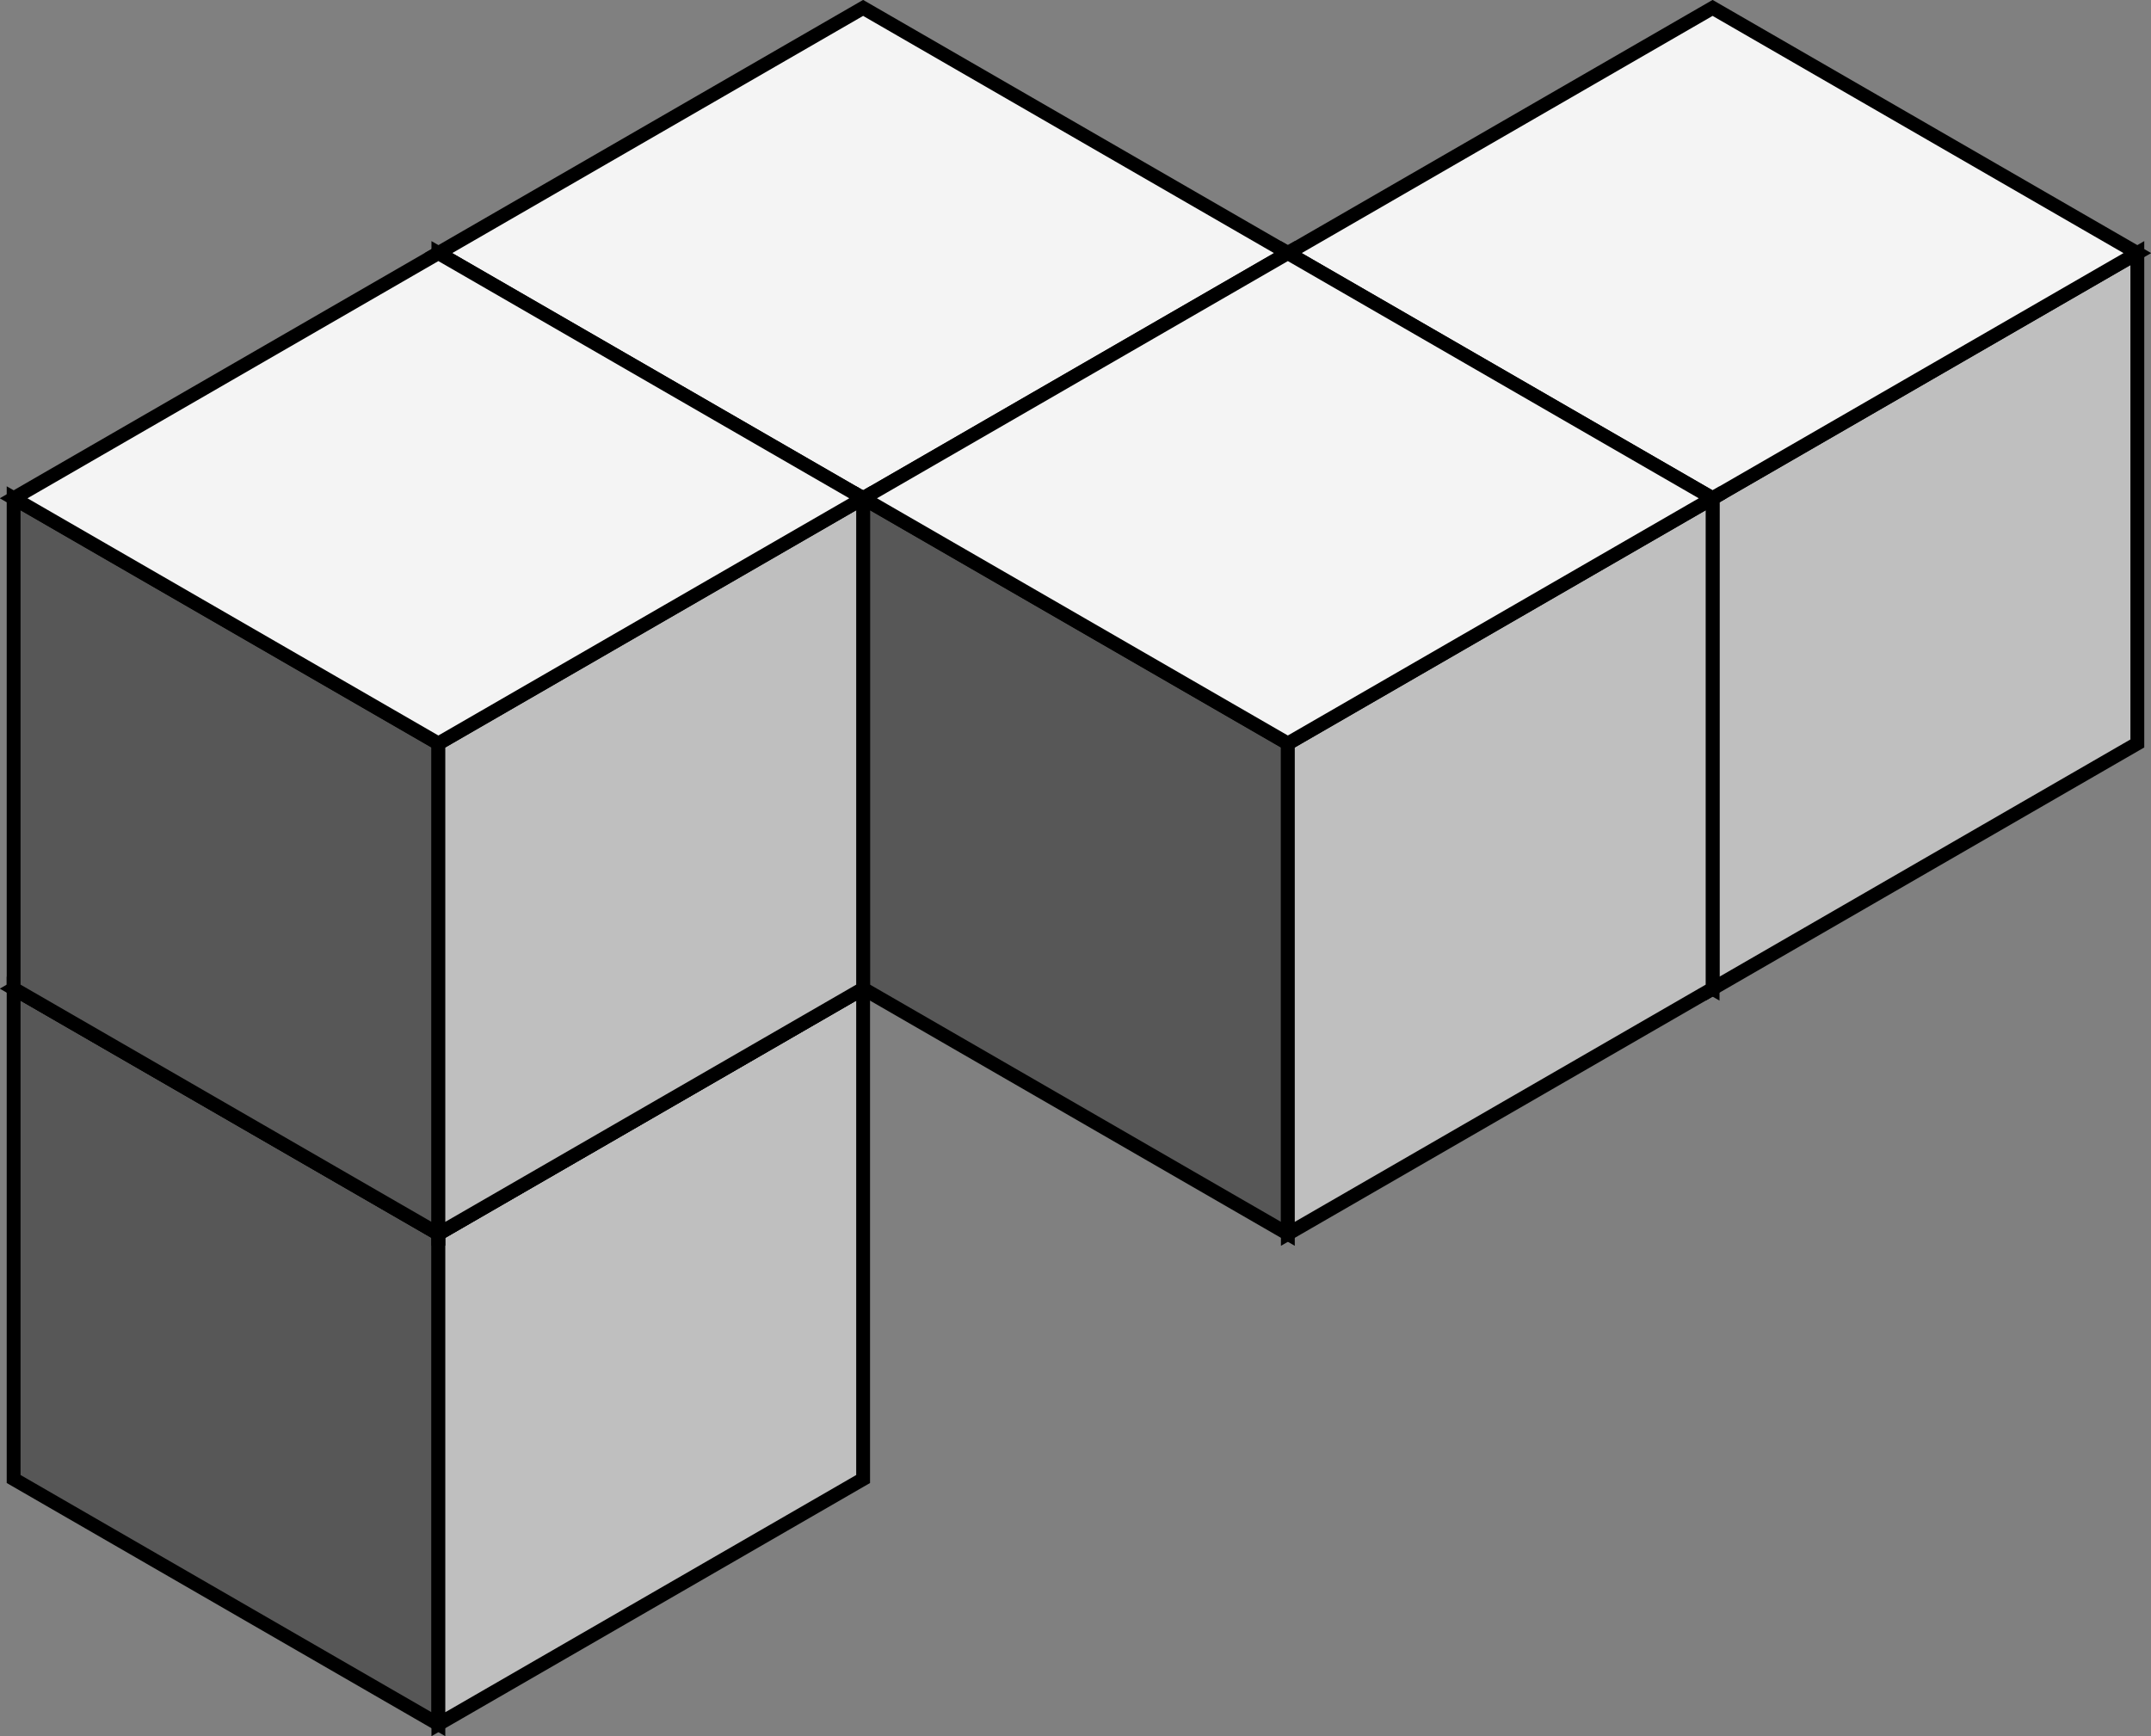<?xml version="1.0" encoding="UTF-8" standalone="no"?>
<!-- Created with Inkscape (http://www.inkscape.org/) -->

<svg
   xmlns:dc="http://purl.org/dc/elements/1.1/"
   xmlns:cc="http://creativecommons.org/ns#"
   xmlns:rdf="http://www.w3.org/1999/02/22-rdf-syntax-ns#"
   xmlns:svg="http://www.w3.org/2000/svg"
   xmlns="http://www.w3.org/2000/svg"
   xmlns:sodipodi="http://sodipodi.sourceforge.net/DTD/sodipodi-0.dtd"
   xmlns:inkscape="http://www.inkscape.org/namespaces/inkscape"
   width="155.402"
   height="125.462"
   id="svg3840"
   version="1.1"
   inkscape:version="0.48.1 r9760"
   sodipodi:docname="g7184.svg">
  <rect width="100%" height="100%" fill="#808080" stroke="none"/>
  <defs
     id="defs3842" />
  <sodipodi:namedview
     id="base"
     pagecolor="#ffffff"
     bordercolor="#666666"
     borderopacity="1.0"
     inkscape:pageopacity="0.0"
     inkscape:pageshadow="2"
     inkscape:zoom="0.35"
     inkscape:cx="379.67287"
     inkscape:cy="127.39089"
     inkscape:document-units="px"
     inkscape:current-layer="layer1"
     showgrid="false"
     inkscape:window-width="499"
     inkscape:window-height="446"
     inkscape:window-x="1158"
     inkscape:window-y="25"
     inkscape:window-maximized="0"
     fit-margin-top="0"
     fit-margin-left="0"
     fit-margin-right="0"
     fit-margin-bottom="0" />
  <g
     inkscape:label="Layer 1"
     inkscape:groupmode="layer"
     id="layer1"
     transform="translate(120.09,-450.744)">
    <g
       id="g7764"
       transform="translate(-1300.513,-928.803)"
       inkscape:export-filename="./g7764.png"
       inkscape:export-xdpi="90.040001"
       inkscape:export-ydpi="90.040001">
      <g
         id="g3638-8-99-6-67-8-4-0"
         transform="translate(997.293,894.685)">
        <path
           inkscape:connector-curvature="0"
           style="fill:#575757;fill-opacity:1;stroke:#000000;stroke-width:1px;stroke-linecap:butt;stroke-linejoin:miter;stroke-opacity:1"
           d="m 306.859,248.031 -30.686,-17.717 0,-35.433 30.686,17.717 0,35.433 z"
           id="path2852-9-9-3-58-7-9-1"
           transform="translate(0,308.268)" />
        <path
           inkscape:connector-curvature="0"
           style="fill:#bfbfbf;fill-opacity:1;stroke:#000000;stroke-width:1px;stroke-linecap:butt;stroke-linejoin:miter;stroke-opacity:1"
           d="m 337.545,230.315 0,-35.433 -30.686,17.717 0,35.433 30.686,-17.717 z"
           id="path2854-3-7-8-3-3-6-0"
           transform="translate(0,308.268)" />
        <path
           inkscape:connector-curvature="0"
           style="fill:#f4f4f4;fill-opacity:1;stroke:#000000;stroke-width:1px;stroke-linecap:butt;stroke-linejoin:miter;stroke-opacity:1"
           d="m 306.859,177.165 -30.686,17.717 30.686,17.717 30.686,-17.717 -30.686,-17.717 z"
           id="path2856-7-9-1-8-7-3-7"
           transform="translate(0,308.268)" />
      </g>
      <g
         id="g3638-2-6-0-7-4-0"
         transform="translate(905.235,947.835)">
        <path
           inkscape:connector-curvature="0"
           style="fill:#575757;fill-opacity:1;stroke:#000000;stroke-width:1px;stroke-linecap:butt;stroke-linejoin:miter;stroke-opacity:1"
           d="m 306.859,248.031 -30.686,-17.717 0,-35.433 30.686,17.717 0,35.433 z"
           id="path2852-3-9-7-4-0-6"
           transform="translate(0,308.268)" />
        <path
           inkscape:connector-curvature="0"
           style="fill:#bfbfbf;fill-opacity:1;stroke:#000000;stroke-width:1px;stroke-linecap:butt;stroke-linejoin:miter;stroke-opacity:1"
           d="m 337.545,230.315 0,-35.433 -30.686,17.717 0,35.433 30.686,-17.717 z"
           id="path2854-8-5-0-3-9-0"
           transform="translate(0,308.268)" />
        <path
           inkscape:connector-curvature="0"
           style="fill:#f4f4f4;fill-opacity:1;stroke:#000000;stroke-width:1px;stroke-linecap:butt;stroke-linejoin:miter;stroke-opacity:1"
           d="m 306.859,177.165 -30.686,17.717 30.686,17.717 30.686,-17.717 -30.686,-17.717 z"
           id="path2856-6-1-6-1-1-8"
           transform="translate(0,308.268)" />
      </g>
      <g
         id="g3638-0-5-2-06-0-1"
         transform="translate(935.921,894.685)">
        <path
           inkscape:connector-curvature="0"
           style="fill:#575757;fill-opacity:1;stroke:#000000;stroke-width:1px;stroke-linecap:butt;stroke-linejoin:miter;stroke-opacity:1"
           d="m 306.859,248.031 -30.686,-17.717 0,-35.433 30.686,17.717 0,35.433 z"
           id="path2852-5-3-3-2-9-6"
           transform="translate(0,308.268)" />
        <path
           inkscape:connector-curvature="0"
           style="fill:#bfbfbf;fill-opacity:1;stroke:#000000;stroke-width:1px;stroke-linecap:butt;stroke-linejoin:miter;stroke-opacity:1"
           d="m 337.545,230.315 0,-35.433 -30.686,17.717 0,35.433 30.686,-17.717 z"
           id="path2854-9-5-7-6-1-1"
           transform="translate(0,308.268)" />
        <path
           inkscape:connector-curvature="0"
           style="fill:#f4f4f4;fill-opacity:1;stroke:#000000;stroke-width:1px;stroke-linecap:butt;stroke-linejoin:miter;stroke-opacity:1"
           d="m 306.859,177.165 -30.686,17.717 30.686,17.717 30.686,-17.717 -30.686,-17.717 z"
           id="path2856-76-7-0-76-5-1"
           transform="translate(0,308.268)" />
      </g>
      <g
         id="g3638-8-99-6-67-8-5"
         transform="translate(966.607,912.402)">
        <path
           inkscape:connector-curvature="0"
           style="fill:#575757;fill-opacity:1;stroke:#000000;stroke-width:1px;stroke-linecap:butt;stroke-linejoin:miter;stroke-opacity:1"
           d="m 306.859,248.031 -30.686,-17.717 0,-35.433 30.686,17.717 0,35.433 z"
           id="path2852-9-9-3-58-7-4"
           transform="translate(0,308.268)" />
        <path
           inkscape:connector-curvature="0"
           style="fill:#bfbfbf;fill-opacity:1;stroke:#000000;stroke-width:1px;stroke-linecap:butt;stroke-linejoin:miter;stroke-opacity:1"
           d="m 337.545,230.315 0,-35.433 -30.686,17.717 0,35.433 30.686,-17.717 z"
           id="path2854-3-7-8-3-3-5"
           transform="translate(0,308.268)" />
        <path
           inkscape:connector-curvature="0"
           style="fill:#f4f4f4;fill-opacity:1;stroke:#000000;stroke-width:1px;stroke-linecap:butt;stroke-linejoin:miter;stroke-opacity:1"
           d="m 306.859,177.165 -30.686,17.717 30.686,17.717 30.686,-17.717 -30.686,-17.717 z"
           id="path2856-7-9-1-8-7-4"
           transform="translate(0,308.268)" />
      </g>
      <g
         id="g3638-5-9-4-2-8-6"
         transform="translate(905.235,912.402)">
        <path
           inkscape:connector-curvature="0"
           style="fill:#575757;fill-opacity:1;stroke:#000000;stroke-width:1px;stroke-linecap:butt;stroke-linejoin:miter;stroke-opacity:1"
           d="m 306.859,248.031 -30.686,-17.717 0,-35.433 30.686,17.717 0,35.433 z"
           id="path2852-8-7-7-71-8-4"
           transform="translate(0,308.268)" />
        <path
           inkscape:connector-curvature="0"
           style="fill:#bfbfbf;fill-opacity:1;stroke:#000000;stroke-width:1px;stroke-linecap:butt;stroke-linejoin:miter;stroke-opacity:1"
           d="m 337.545,230.315 0,-35.433 -30.686,17.717 0,35.433 30.686,-17.717 z"
           id="path2854-0-6-6-9-9-1"
           transform="translate(0,308.268)" />
        <path
           inkscape:connector-curvature="0"
           style="fill:#f4f4f4;fill-opacity:1;stroke:#000000;stroke-width:1px;stroke-linecap:butt;stroke-linejoin:miter;stroke-opacity:1"
           d="m 306.859,177.165 -30.686,17.717 30.686,17.717 30.686,-17.717 -30.686,-17.717 z"
           id="path2856-16-4-4-7-6-3"
           transform="translate(0,308.268)" />
      </g>
    </g>
  </g>
</svg>
